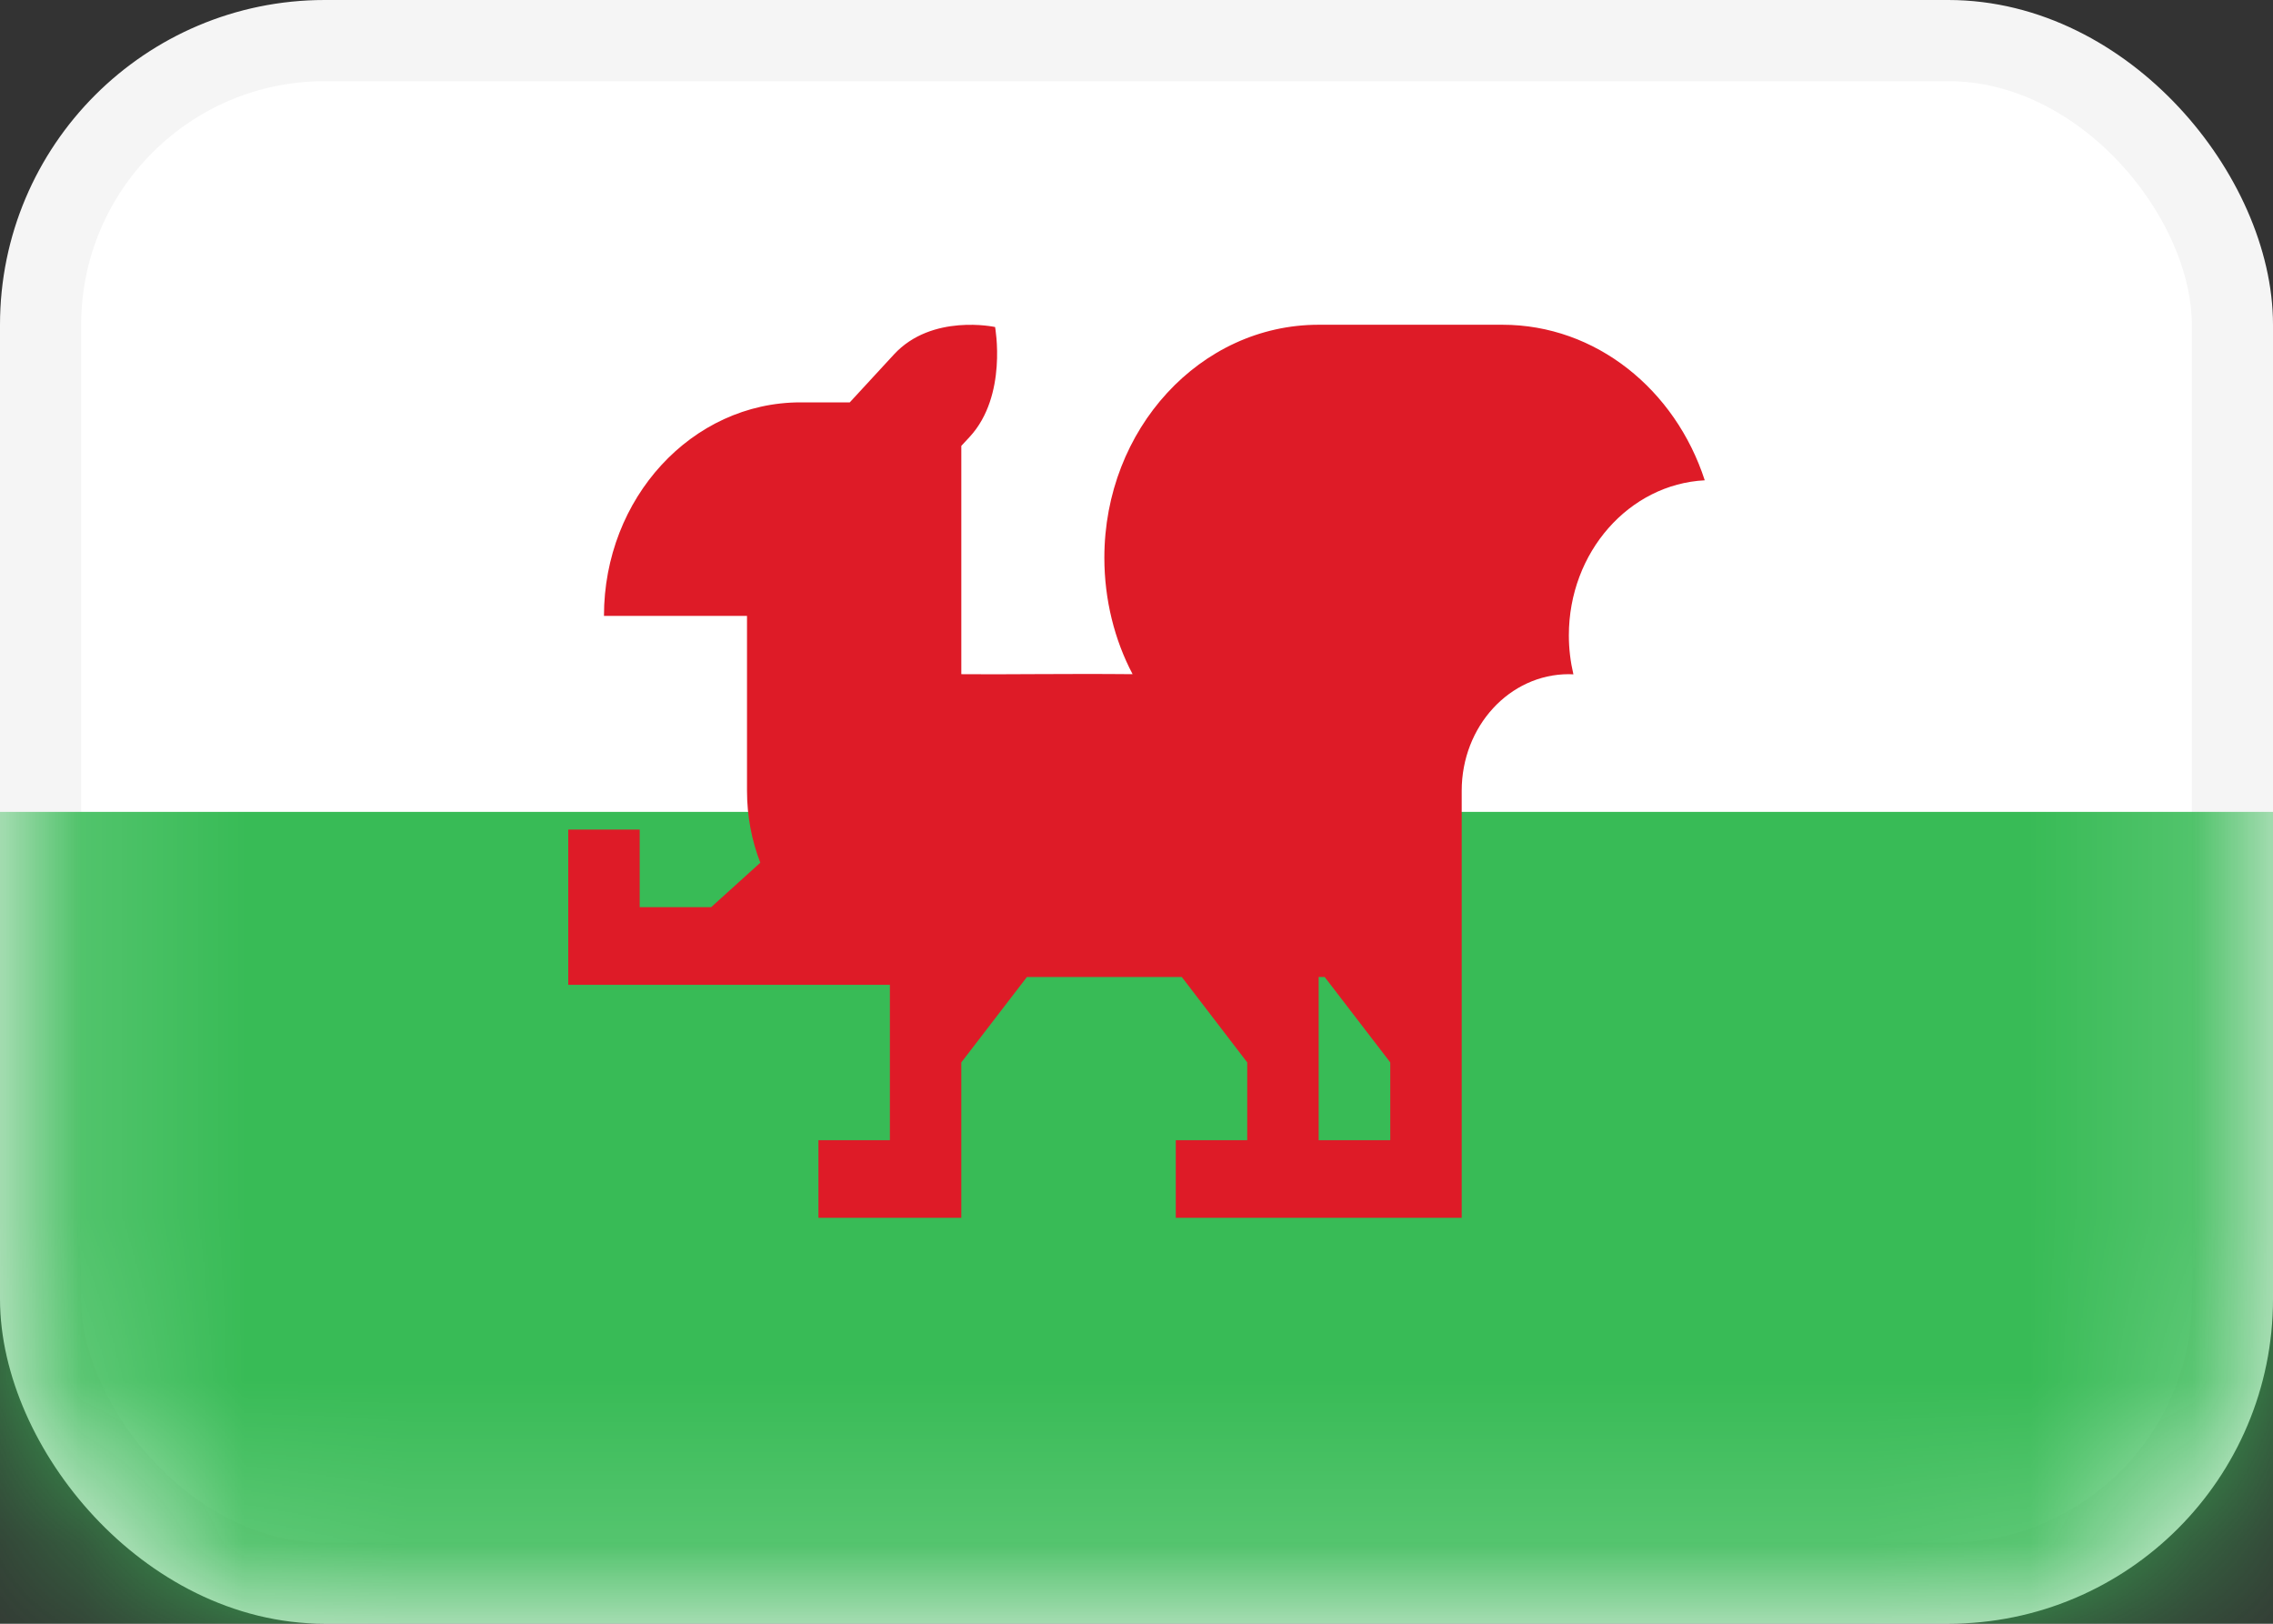 <svg width="14" height="10" viewBox="0 0 14 10" fill="none" xmlns="http://www.w3.org/2000/svg">
<rect x="0" y="0" width="14" height="10" fill="#333333" stroke="none"/>
<rect x="0.25" y="0.25" width="13.5" height="9.5" rx="1.75" fill="white" stroke="#F5F5F5" stroke-width="0.5"/>
<mask id="mask0_202_594" style="mask-type:alpha" maskUnits="userSpaceOnUse" x="0" y="0" width="14" height="10">
<rect x="0.25" y="0.25" width="13.5" height="9.5" rx="1.75" fill="white" stroke="white" stroke-width="0.5"/>
</mask>
<g mask="url(#mask0_202_594)">
<path fill-rule="evenodd" clip-rule="evenodd" d="M0 10H14V5H0V10Z" fill="#38BB56"/>
<path d="M10.5 2.958C10.319 2.4 9.83 2 9.254 2H8.122C7.393 2 6.802 2.642 6.802 3.435C6.802 3.694 6.865 3.942 6.976 4.152C6.555 4.148 6.166 4.155 5.921 4.152C5.921 3.599 5.921 2.894 5.921 2.746L5.973 2.69C6.207 2.436 6.129 2.014 6.129 2.014C6.129 2.014 5.74 1.929 5.506 2.183L5.234 2.478H4.931C4.262 2.478 3.72 3.067 3.72 3.793H4.601V4.87C4.601 5.027 4.63 5.177 4.683 5.313L4.38 5.587H3.94V5.109H3.5V6.065H5.481V7.022H5.041V7.5H5.921V6.543L6.325 6.017H7.279L7.682 6.543V7.022H7.242V7.5H9.003V4.87C9.003 4.473 9.298 4.152 9.663 4.152C9.672 4.152 9.682 4.153 9.691 4.153C9.673 4.076 9.663 3.996 9.663 3.913C9.663 3.401 10.034 2.982 10.5 2.958ZM8.122 7.022V6.017H8.159L8.563 6.543V7.022H8.122Z" fill="#DE1B27"/>
</g>
</svg>
